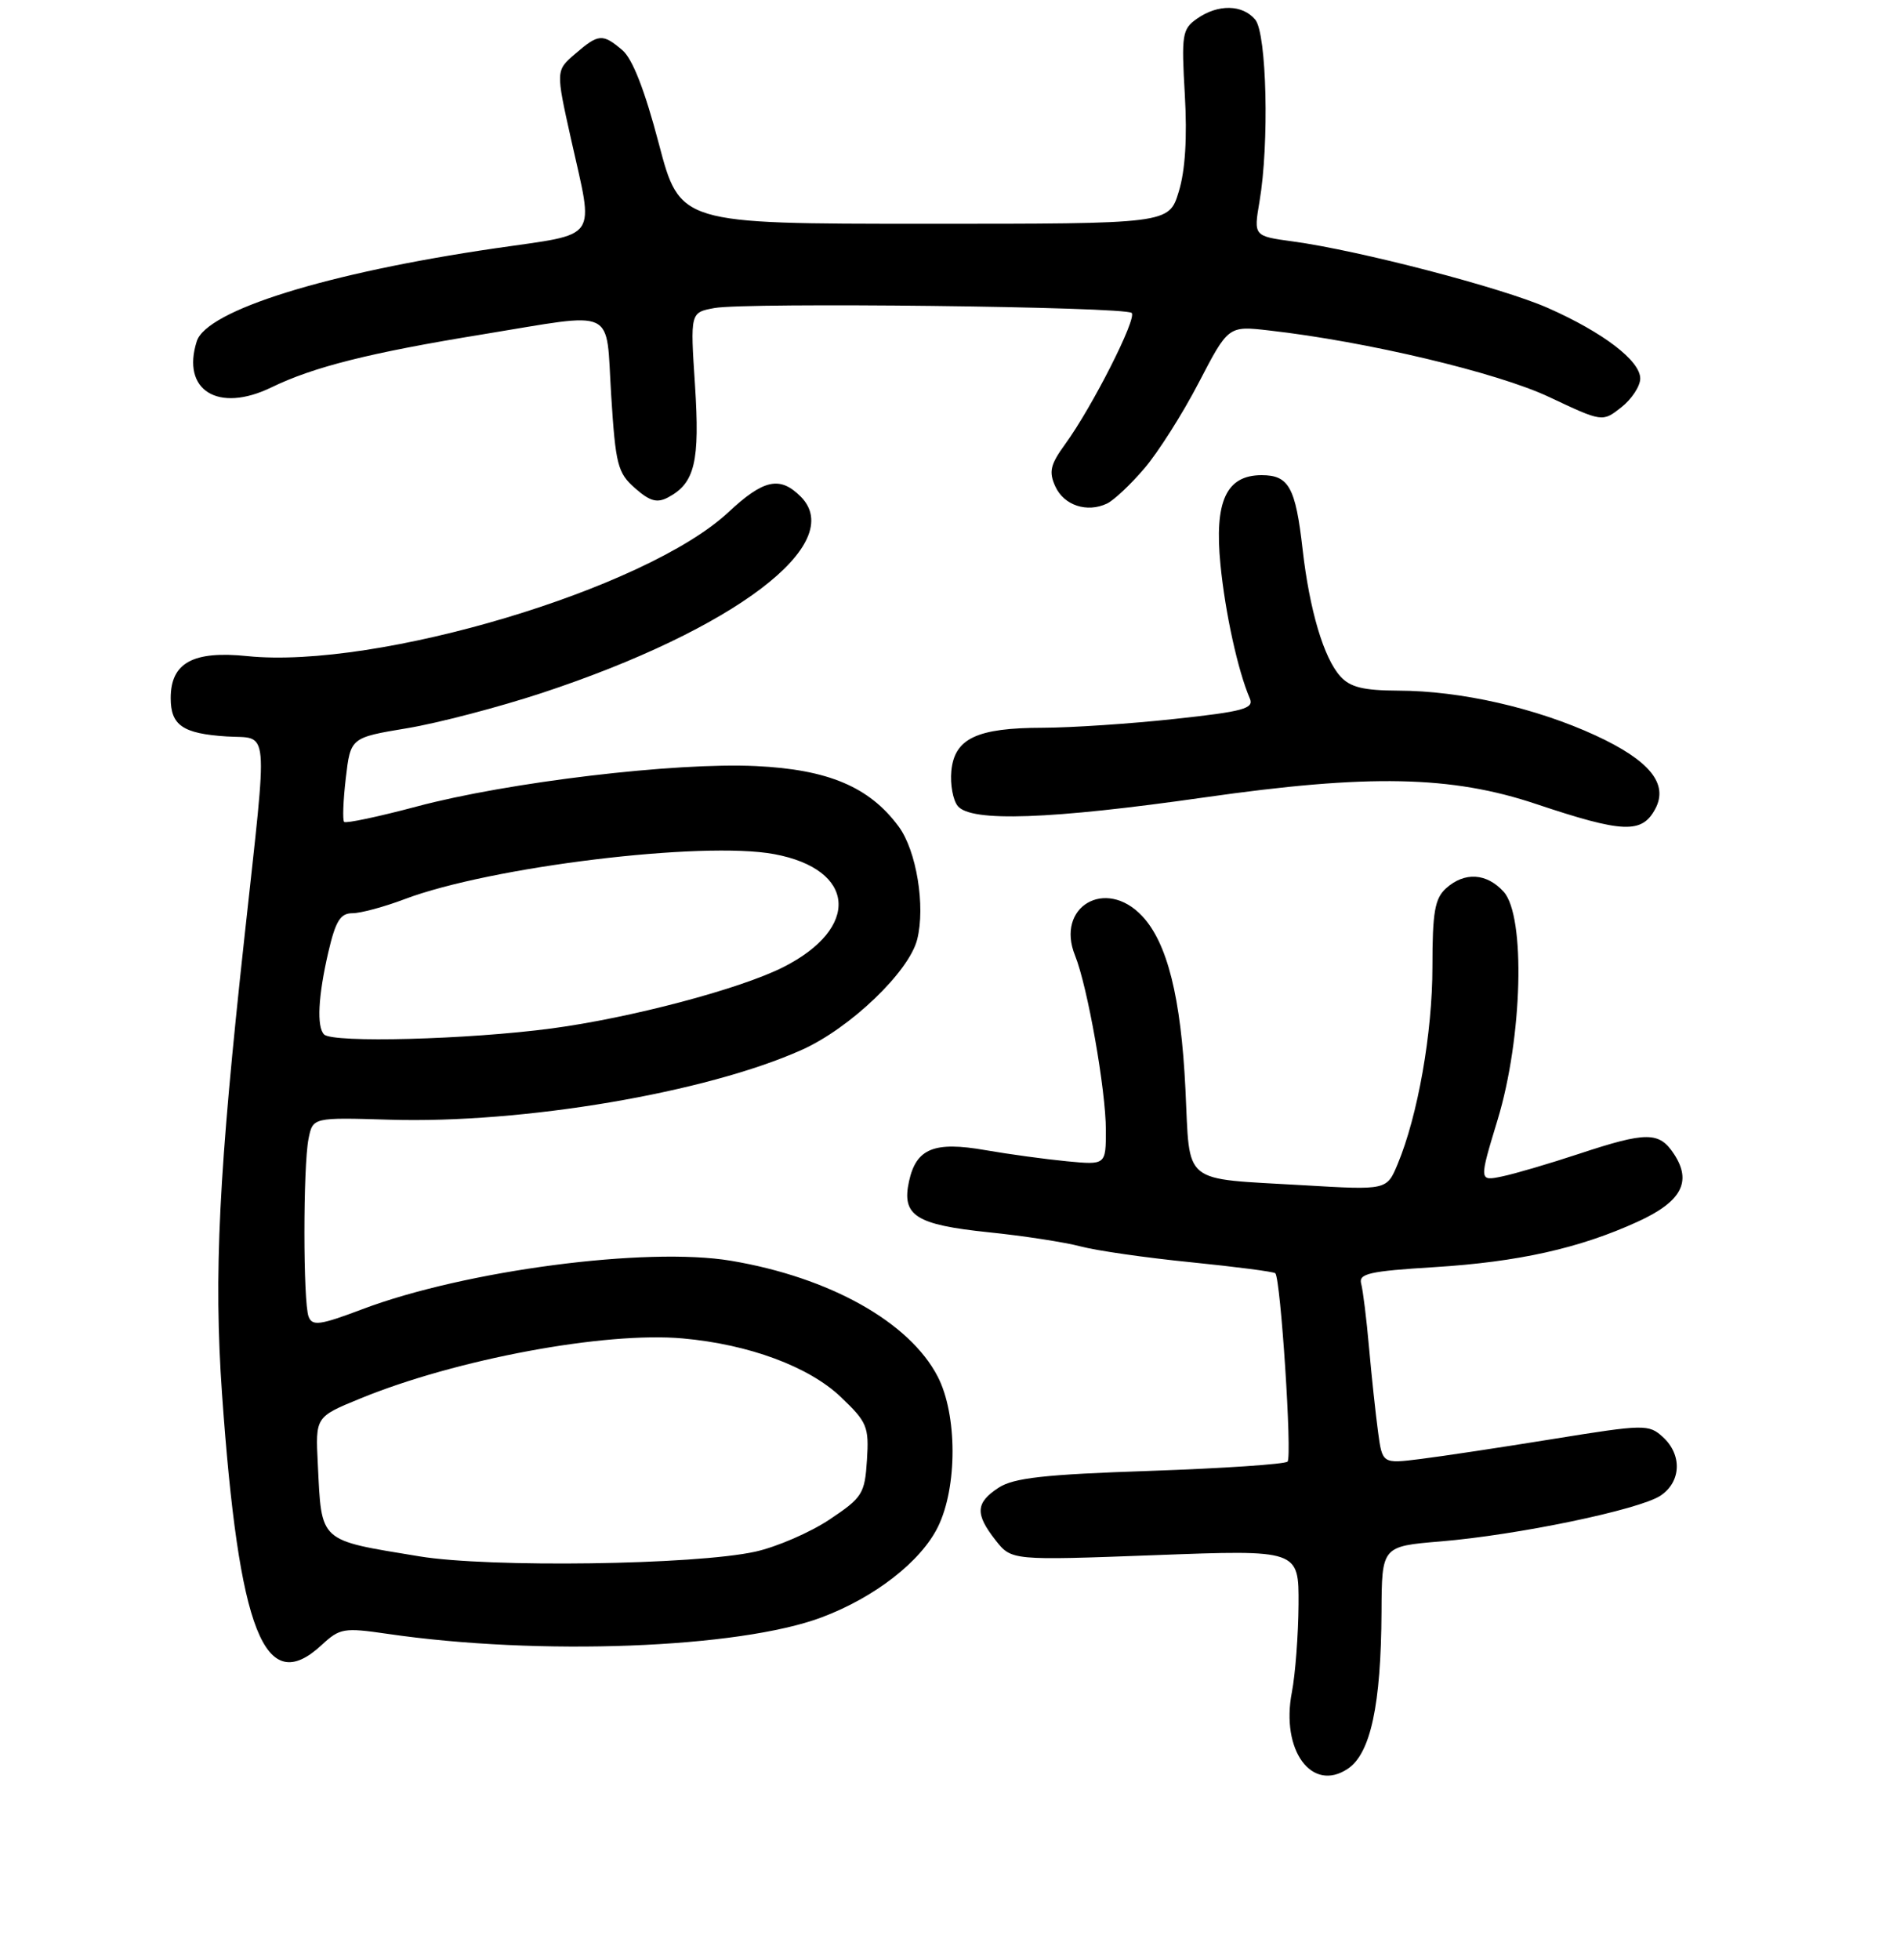 <?xml version="1.0" encoding="UTF-8" standalone="no"?>
<!DOCTYPE svg PUBLIC "-//W3C//DTD SVG 1.1//EN" "http://www.w3.org/Graphics/SVG/1.1/DTD/svg11.dtd" >
<svg xmlns="http://www.w3.org/2000/svg" xmlns:xlink="http://www.w3.org/1999/xlink" version="1.1" viewBox="0 0 256 264">
 <g >
 <path fill="currentColor"
d=" M 181.60 238.23 C 184.67 236.18 186.08 229.62 186.14 217.11 C 186.18 208.27 186.18 208.27 194.10 207.61 C 204.49 206.75 220.81 203.35 223.71 201.46 C 226.53 199.60 226.68 195.93 224.03 193.53 C 222.14 191.82 221.55 191.83 209.28 193.81 C 202.25 194.95 194.19 196.16 191.38 196.51 C 186.25 197.15 186.25 197.15 185.67 192.83 C 185.35 190.45 184.80 185.35 184.46 181.50 C 184.12 177.65 183.64 173.78 183.40 172.90 C 183.03 171.54 184.49 171.21 193.23 170.67 C 204.56 169.97 212.83 168.13 220.65 164.55 C 226.55 161.86 228.00 159.18 225.56 155.45 C 223.56 152.40 221.88 152.39 212.77 155.40 C 208.77 156.72 204.10 158.10 202.39 158.45 C 199.27 159.10 199.27 159.10 201.79 150.80 C 205.14 139.77 205.57 123.40 202.60 120.11 C 200.31 117.58 197.32 117.40 194.83 119.65 C 193.32 121.02 193.00 122.86 193.00 130.21 C 193.00 139.14 191.03 150.28 188.31 156.80 C 186.85 160.30 186.85 160.30 175.67 159.64 C 159.00 158.66 160.37 159.77 159.72 146.67 C 159.12 134.32 157.28 126.99 153.89 123.38 C 148.96 118.14 142.19 122.13 144.85 128.70 C 146.53 132.86 149.00 146.83 149.00 152.20 C 149.00 156.91 149.00 156.91 143.75 156.41 C 140.86 156.13 135.92 155.46 132.77 154.91 C 125.86 153.70 123.45 154.68 122.48 159.10 C 121.46 163.73 123.37 164.95 133.19 165.97 C 137.88 166.45 143.47 167.31 145.61 167.88 C 147.75 168.45 154.44 169.41 160.47 170.01 C 166.51 170.62 171.62 171.28 171.83 171.49 C 172.55 172.22 174.12 196.22 173.48 196.86 C 173.12 197.21 164.79 197.77 154.96 198.11 C 140.70 198.59 136.57 199.05 134.54 200.38 C 131.44 202.41 131.36 203.91 134.14 207.45 C 136.29 210.18 136.29 210.18 155.64 209.46 C 175.00 208.73 175.00 208.73 174.96 216.12 C 174.93 220.18 174.53 225.50 174.06 227.94 C 172.55 235.75 176.75 241.48 181.60 238.23 Z  M 43.33 221.57 C 45.79 219.29 46.32 219.20 52.22 220.06 C 72.61 223.04 99.53 222.02 110.70 217.84 C 117.85 215.16 124.08 210.32 126.38 205.64 C 129.01 200.28 128.99 190.54 126.35 185.42 C 122.56 178.08 111.81 172.05 98.50 169.81 C 87.11 167.90 62.66 171.11 48.83 176.33 C 43.12 178.49 42.07 178.63 41.58 177.34 C 40.83 175.40 40.83 157.12 41.57 153.38 C 42.15 150.50 42.15 150.50 52.48 150.81 C 70.48 151.36 95.19 147.17 108.06 141.39 C 114.55 138.48 122.49 130.88 123.58 126.53 C 124.71 122.04 123.48 114.56 121.08 111.32 C 117.14 105.99 111.60 103.64 101.84 103.18 C 90.99 102.66 68.46 105.34 56.14 108.63 C 51.00 110.00 46.60 110.93 46.37 110.70 C 46.14 110.47 46.24 107.82 46.59 104.82 C 47.23 99.35 47.23 99.35 54.87 98.08 C 59.07 97.38 67.22 95.24 73.00 93.34 C 98.97 84.77 114.21 73.21 107.88 66.88 C 105.08 64.08 102.88 64.56 98.12 69.01 C 87.05 79.32 50.79 90.16 33.32 88.37 C 26.00 87.62 23.00 89.27 23.00 94.03 C 23.00 97.70 24.63 98.81 30.53 99.19 C 36.34 99.55 36.11 97.08 32.96 126.00 C 29.46 158.01 28.79 171.67 29.91 187.66 C 32.18 219.90 35.65 228.68 43.33 221.57 Z  M 223.03 108.94 C 224.83 105.57 222.26 102.42 214.99 99.06 C 206.92 95.34 196.79 93.04 188.40 93.02 C 183.70 93.00 181.92 92.57 180.59 91.09 C 178.36 88.63 176.44 82.17 175.51 74.00 C 174.56 65.64 173.66 64.00 169.99 64.00 C 165.22 64.00 163.60 67.52 164.44 76.04 C 165.08 82.55 166.79 90.35 168.40 94.08 C 168.99 95.43 167.51 95.84 158.29 96.83 C 152.36 97.48 144.35 98.01 140.50 98.02 C 131.62 98.03 128.60 99.46 128.18 103.84 C 128.01 105.65 128.40 107.78 129.05 108.57 C 130.86 110.74 141.48 110.37 162.29 107.40 C 184.42 104.24 195.56 104.46 207.00 108.30 C 218.70 112.21 221.23 112.32 223.03 108.94 Z  M 154.18 63.10 C 156.03 60.94 159.34 55.73 161.52 51.53 C 165.50 43.88 165.50 43.88 171.00 44.51 C 184.10 45.99 201.74 50.18 208.70 53.46 C 215.91 56.86 215.91 56.86 218.45 54.86 C 219.85 53.76 221.00 52.01 221.00 50.98 C 221.00 48.59 216.02 44.78 208.56 41.48 C 202.41 38.76 183.17 33.74 174.20 32.52 C 168.91 31.80 168.91 31.80 169.70 27.15 C 171.03 19.39 170.68 4.53 169.13 2.65 C 167.42 0.59 164.11 0.53 161.29 2.51 C 159.28 3.91 159.17 4.64 159.64 12.76 C 159.97 18.53 159.70 22.97 158.82 25.82 C 157.50 30.15 157.50 30.15 124.56 30.14 C 91.61 30.14 91.61 30.14 88.76 19.32 C 86.87 12.13 85.22 7.91 83.85 6.75 C 81.19 4.50 80.64 4.54 77.50 7.25 C 74.88 9.50 74.88 9.50 76.94 18.74 C 80.04 32.63 80.91 31.37 66.75 33.44 C 44.02 36.76 27.83 41.80 26.51 45.97 C 24.41 52.58 29.39 55.66 36.56 52.18 C 42.26 49.41 49.83 47.51 65.00 45.04 C 83.35 42.05 81.59 41.21 82.35 53.25 C 82.94 62.59 83.22 63.70 85.56 65.75 C 87.57 67.52 88.53 67.79 90.04 66.98 C 93.63 65.06 94.31 62.18 93.64 51.85 C 93.00 42.09 93.00 42.09 96.25 41.49 C 100.49 40.70 151.64 41.30 152.48 42.15 C 153.21 42.88 147.18 54.78 143.52 59.82 C 141.51 62.58 141.29 63.54 142.19 65.52 C 143.35 68.07 146.47 69.10 149.16 67.82 C 150.08 67.38 152.34 65.26 154.18 63.10 Z  M 56.50 209.62 C 42.83 207.37 43.35 207.84 42.82 197.17 C 42.50 190.84 42.50 190.84 48.50 188.38 C 61.44 183.06 81.53 179.32 92.01 180.27 C 100.92 181.07 108.98 184.06 113.28 188.15 C 116.84 191.54 117.10 192.16 116.81 196.65 C 116.52 201.20 116.20 201.70 111.77 204.66 C 109.16 206.40 104.66 208.35 101.77 208.99 C 93.67 210.78 65.88 211.17 56.50 209.62 Z  M 43.67 139.33 C 42.65 138.32 42.87 134.14 44.23 128.28 C 45.21 124.05 45.86 123.00 47.48 123.00 C 48.59 123.00 51.75 122.15 54.50 121.11 C 66.07 116.73 94.67 113.25 104.31 115.04 C 115.35 117.09 115.97 125.01 105.50 130.28 C 99.65 133.22 84.98 137.10 74.31 138.52 C 63.10 140.01 44.83 140.50 43.67 139.33 Z "/>
</g>
</svg>